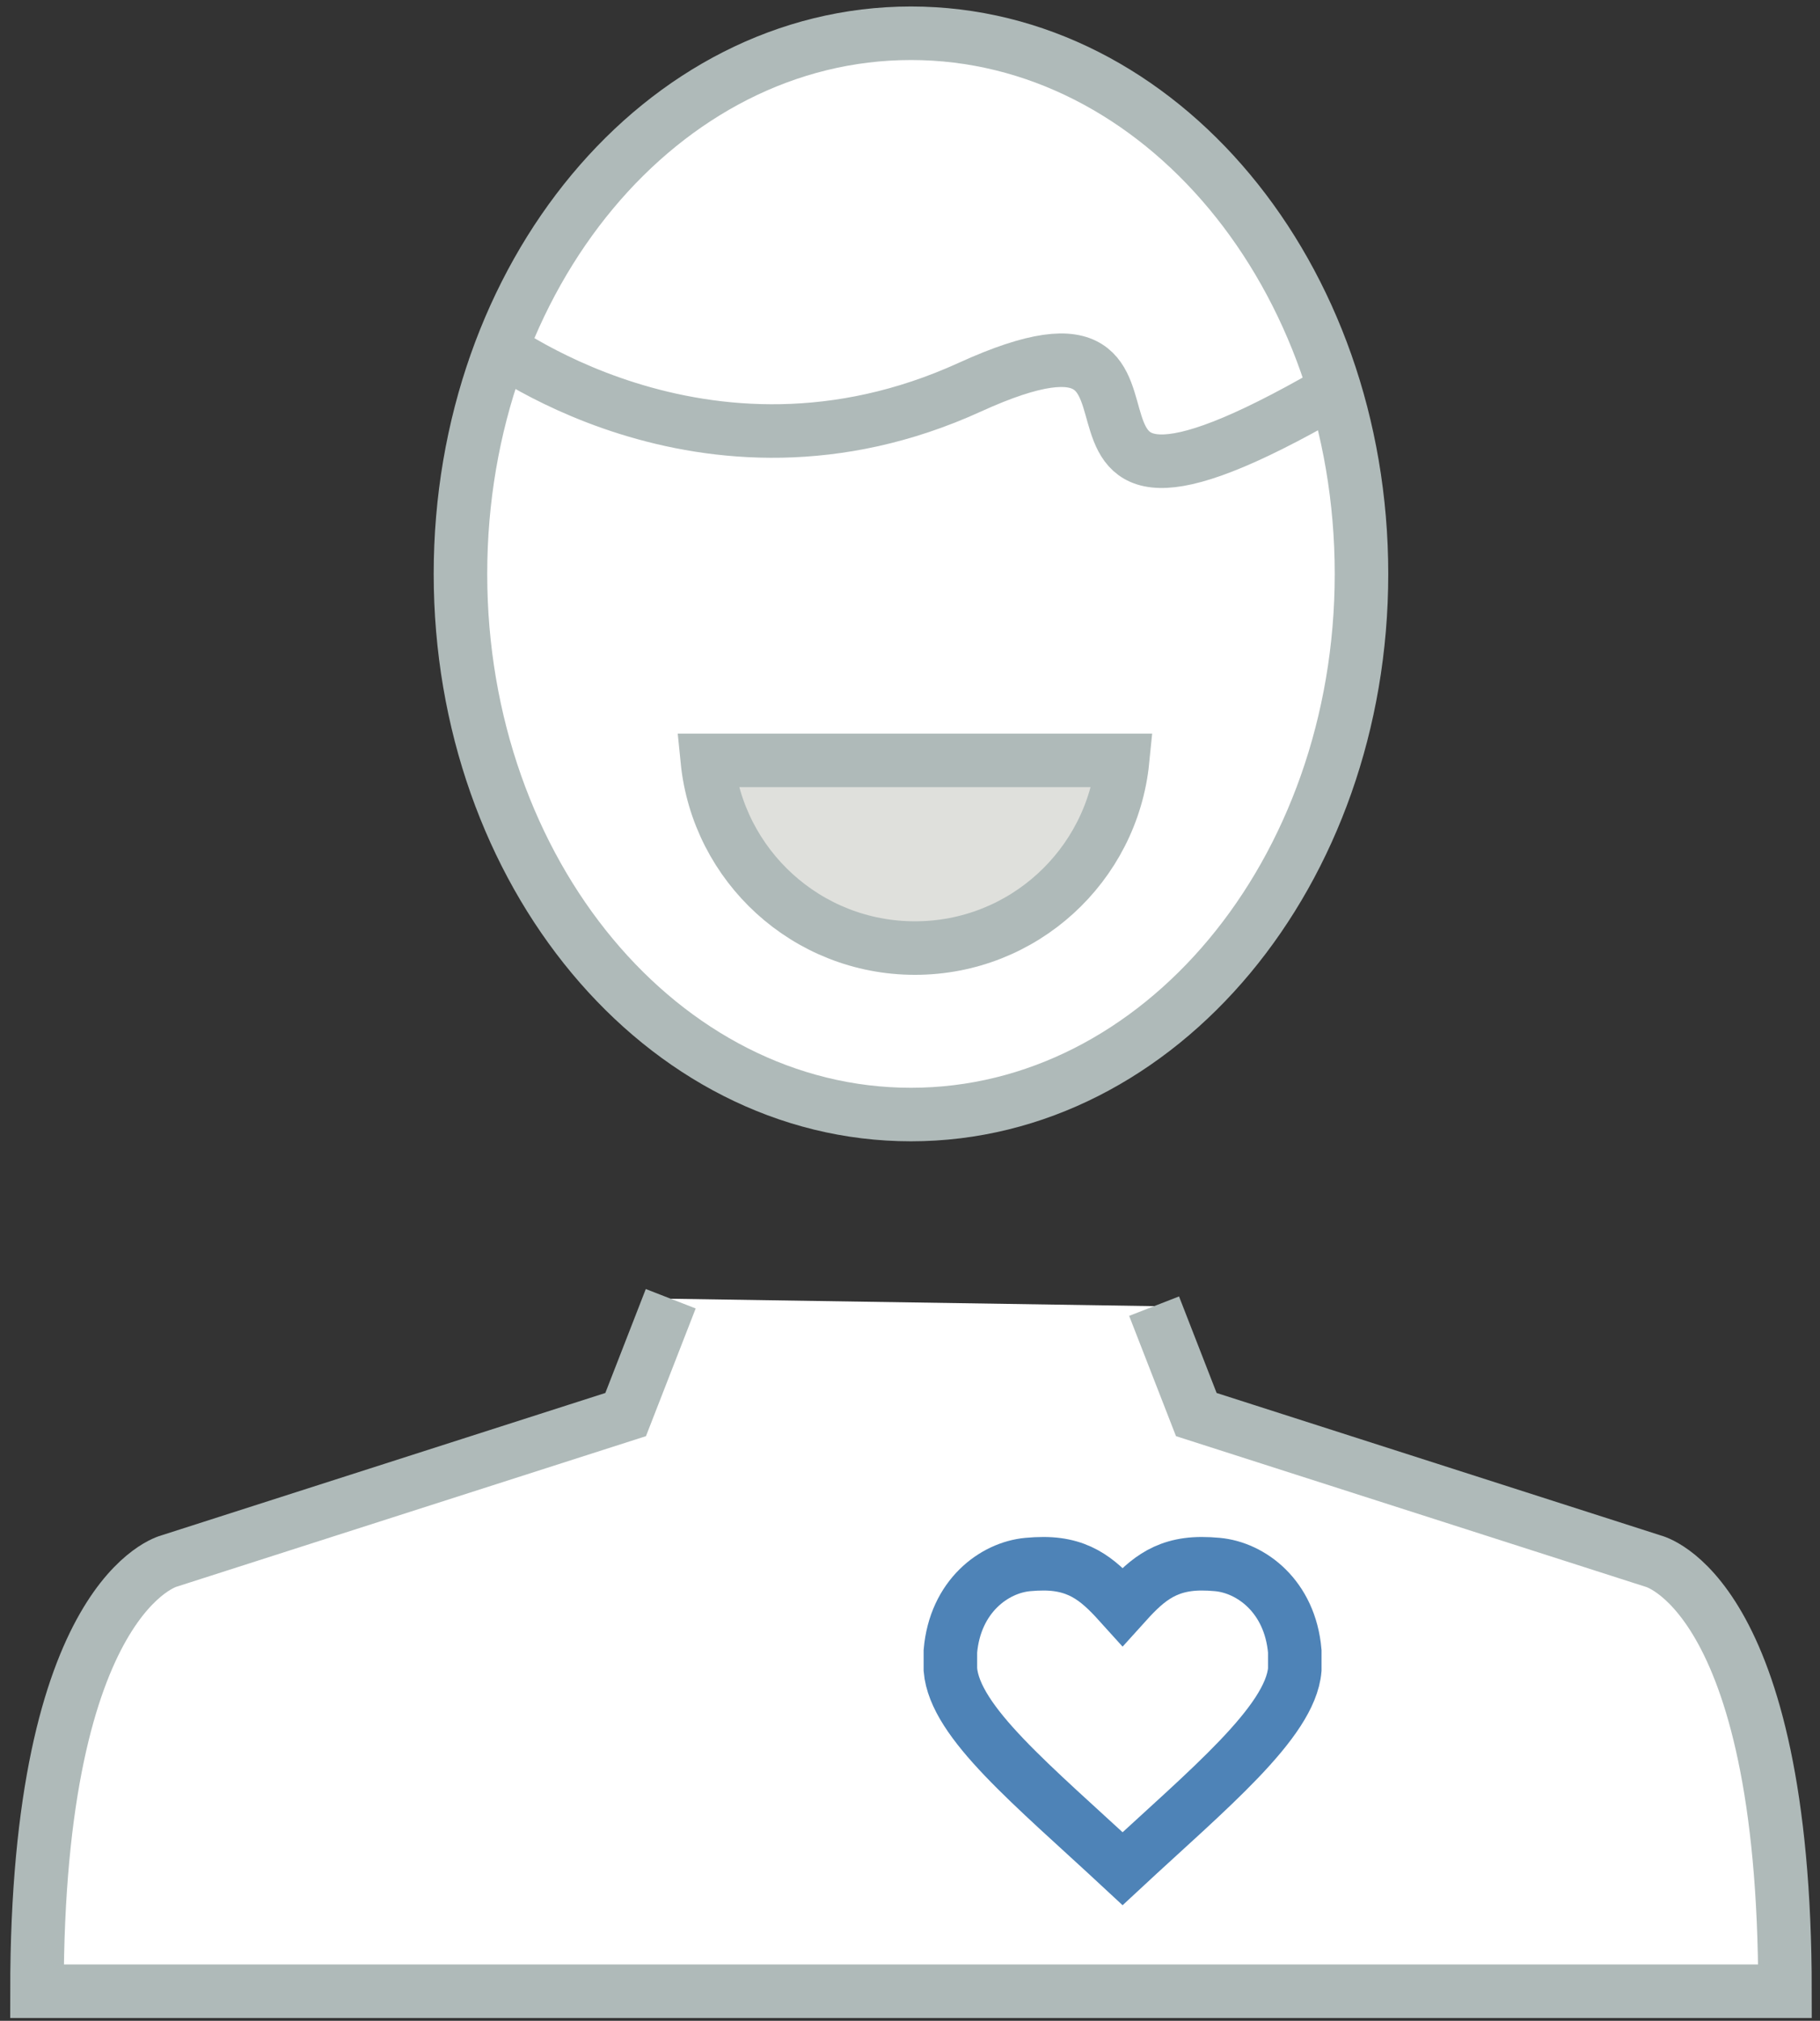 <?xml version="1.0" encoding="UTF-8" standalone="no"?>
<svg width="136px" height="151px" viewBox="0 0 136 151" version="1.1" xmlns="http://www.w3.org/2000/svg" xmlns:xlink="http://www.w3.org/1999/xlink" xmlns:sketch="http://www.bohemiancoding.com/sketch/ns">
    <rect x="0" y="0" width="136" height="151" fill="#333333" stroke="none"/>
    <!-- Generator: Sketch 3.2.2 (9983) - http://www.bohemiancoding.com/sketch -->
    <title>Imported Layers</title>
    <desc>Created with Sketch.</desc>
    <defs></defs>
    <g id="Welcome" stroke="none" stroke-width="1" fill="none" fill-rule="evenodd" sketch:type="MSPage">
        <g id="Desktop-HD" sketch:type="MSArtboardGroup" transform="translate(-1036, -1007)">
            <g id="Imported-Layers" sketch:type="MSLayerGroup" transform="translate(1038, 1009)">
                <path d="M99.738,40.883 C99.738,63.195 84.666,81.281 66.073,81.281 C47.48,81.281 32.408,63.195 32.408,40.883 C32.408,18.572 47.48,0.485 66.073,0.485 C84.666,0.485 99.738,18.572 99.738,40.883 L99.738,40.883 Z" id="Fill-1" fill="#FFFFFF" sketch:type="MSShapeGroup"></path>
                <path d="M99.738,40.883 C99.738,63.195 84.666,81.281 66.073,81.281 C47.48,81.281 32.408,63.195 32.408,40.883 C32.408,18.572 47.48,0.485 66.073,0.485 C84.666,0.485 99.738,18.572 99.738,40.883 L99.738,40.883 Z" id="Stroke-2" stroke="#AFBAB9" stroke-width="4" sketch:type="MSShapeGroup"></path>
                <path d="M84.24,95.599 L87.394,103.7 L121.508,114.642 C121.508,114.642 131.383,116.904 131.383,146.791 L0.763,146.791 C0.763,117.073 10.638,114.642 10.638,114.642 L44.752,103.7 L48.121,95.046" id="Fill-3" fill="#FFFFFF" sketch:type="MSShapeGroup"></path>
                <path d="M84.24,95.599 L87.394,103.7 L121.508,114.642 C121.508,114.642 131.383,116.904 131.383,146.791 L0.763,146.791 C0.763,117.073 10.638,114.642 10.638,114.642 L44.752,103.7 L48.121,95.046" id="Stroke-4" stroke="#AFBAB9" stroke-width="4" sketch:type="MSShapeGroup"></path>
                <path d="M34.292,23.264 C34.292,23.264 50.5,36.035 70.461,26.936 C90.423,17.835 70.196,43.465 98.804,26.526" id="Stroke-5" stroke="#AFBAB9" stroke-width="4" sketch:type="MSShapeGroup"></path>
                <path d="M87.795,114.848 C88.159,114.848 88.547,114.865 88.961,114.904 C91.482,115.132 94.398,117.278 94.753,121.389 L94.753,122.757 C94.422,126.69 88.23,131.737 81.886,137.633 C75.123,131.348 69.35,126.69 69.018,122.757 L69.018,121.389 C69.373,117.278 72.289,115.132 74.809,114.904 C75.223,114.865 75.612,114.848 75.976,114.848 C78.888,114.848 80.287,116.28 81.886,118.054 C83.485,116.28 84.88,114.848 87.795,114.848" id="Fill-6" fill="#FFFFFF" sketch:type="MSShapeGroup"></path>
                <path d="M87.795,114.848 C88.159,114.848 88.547,114.865 88.961,114.904 C91.482,115.132 94.398,117.278 94.753,121.389 L94.753,122.757 C94.422,126.69 88.23,131.737 81.886,137.633 C75.123,131.348 69.35,126.69 69.018,122.757 L69.018,121.389 C69.373,117.278 72.289,115.132 74.809,114.904 C75.223,114.865 75.612,114.848 75.976,114.848 C78.888,114.848 80.287,116.28 81.886,118.054 C83.485,116.28 84.88,114.848 87.795,114.848" id="Stroke-7" stroke="#4E83B7" stroke-width="4" sketch:type="MSShapeGroup"></path>
                <path d="M66.37,68.842 C74.453,68.842 81.099,62.692 81.886,54.816 L50.853,54.816 C51.641,62.692 58.286,68.842 66.37,68.842 L66.37,68.842 Z" id="Fill-8" fill="#DFE0DC" sketch:type="MSShapeGroup"></path>
                <path d="M66.37,68.842 C74.453,68.842 81.099,62.692 81.886,54.816 L50.853,54.816 C51.641,62.692 58.286,68.842 66.37,68.842 L66.37,68.842 Z" id="Stroke-9" stroke="#AFBAB9" stroke-width="4" sketch:type="MSShapeGroup"></path>
            </g>
        </g>
    </g>
</svg>
